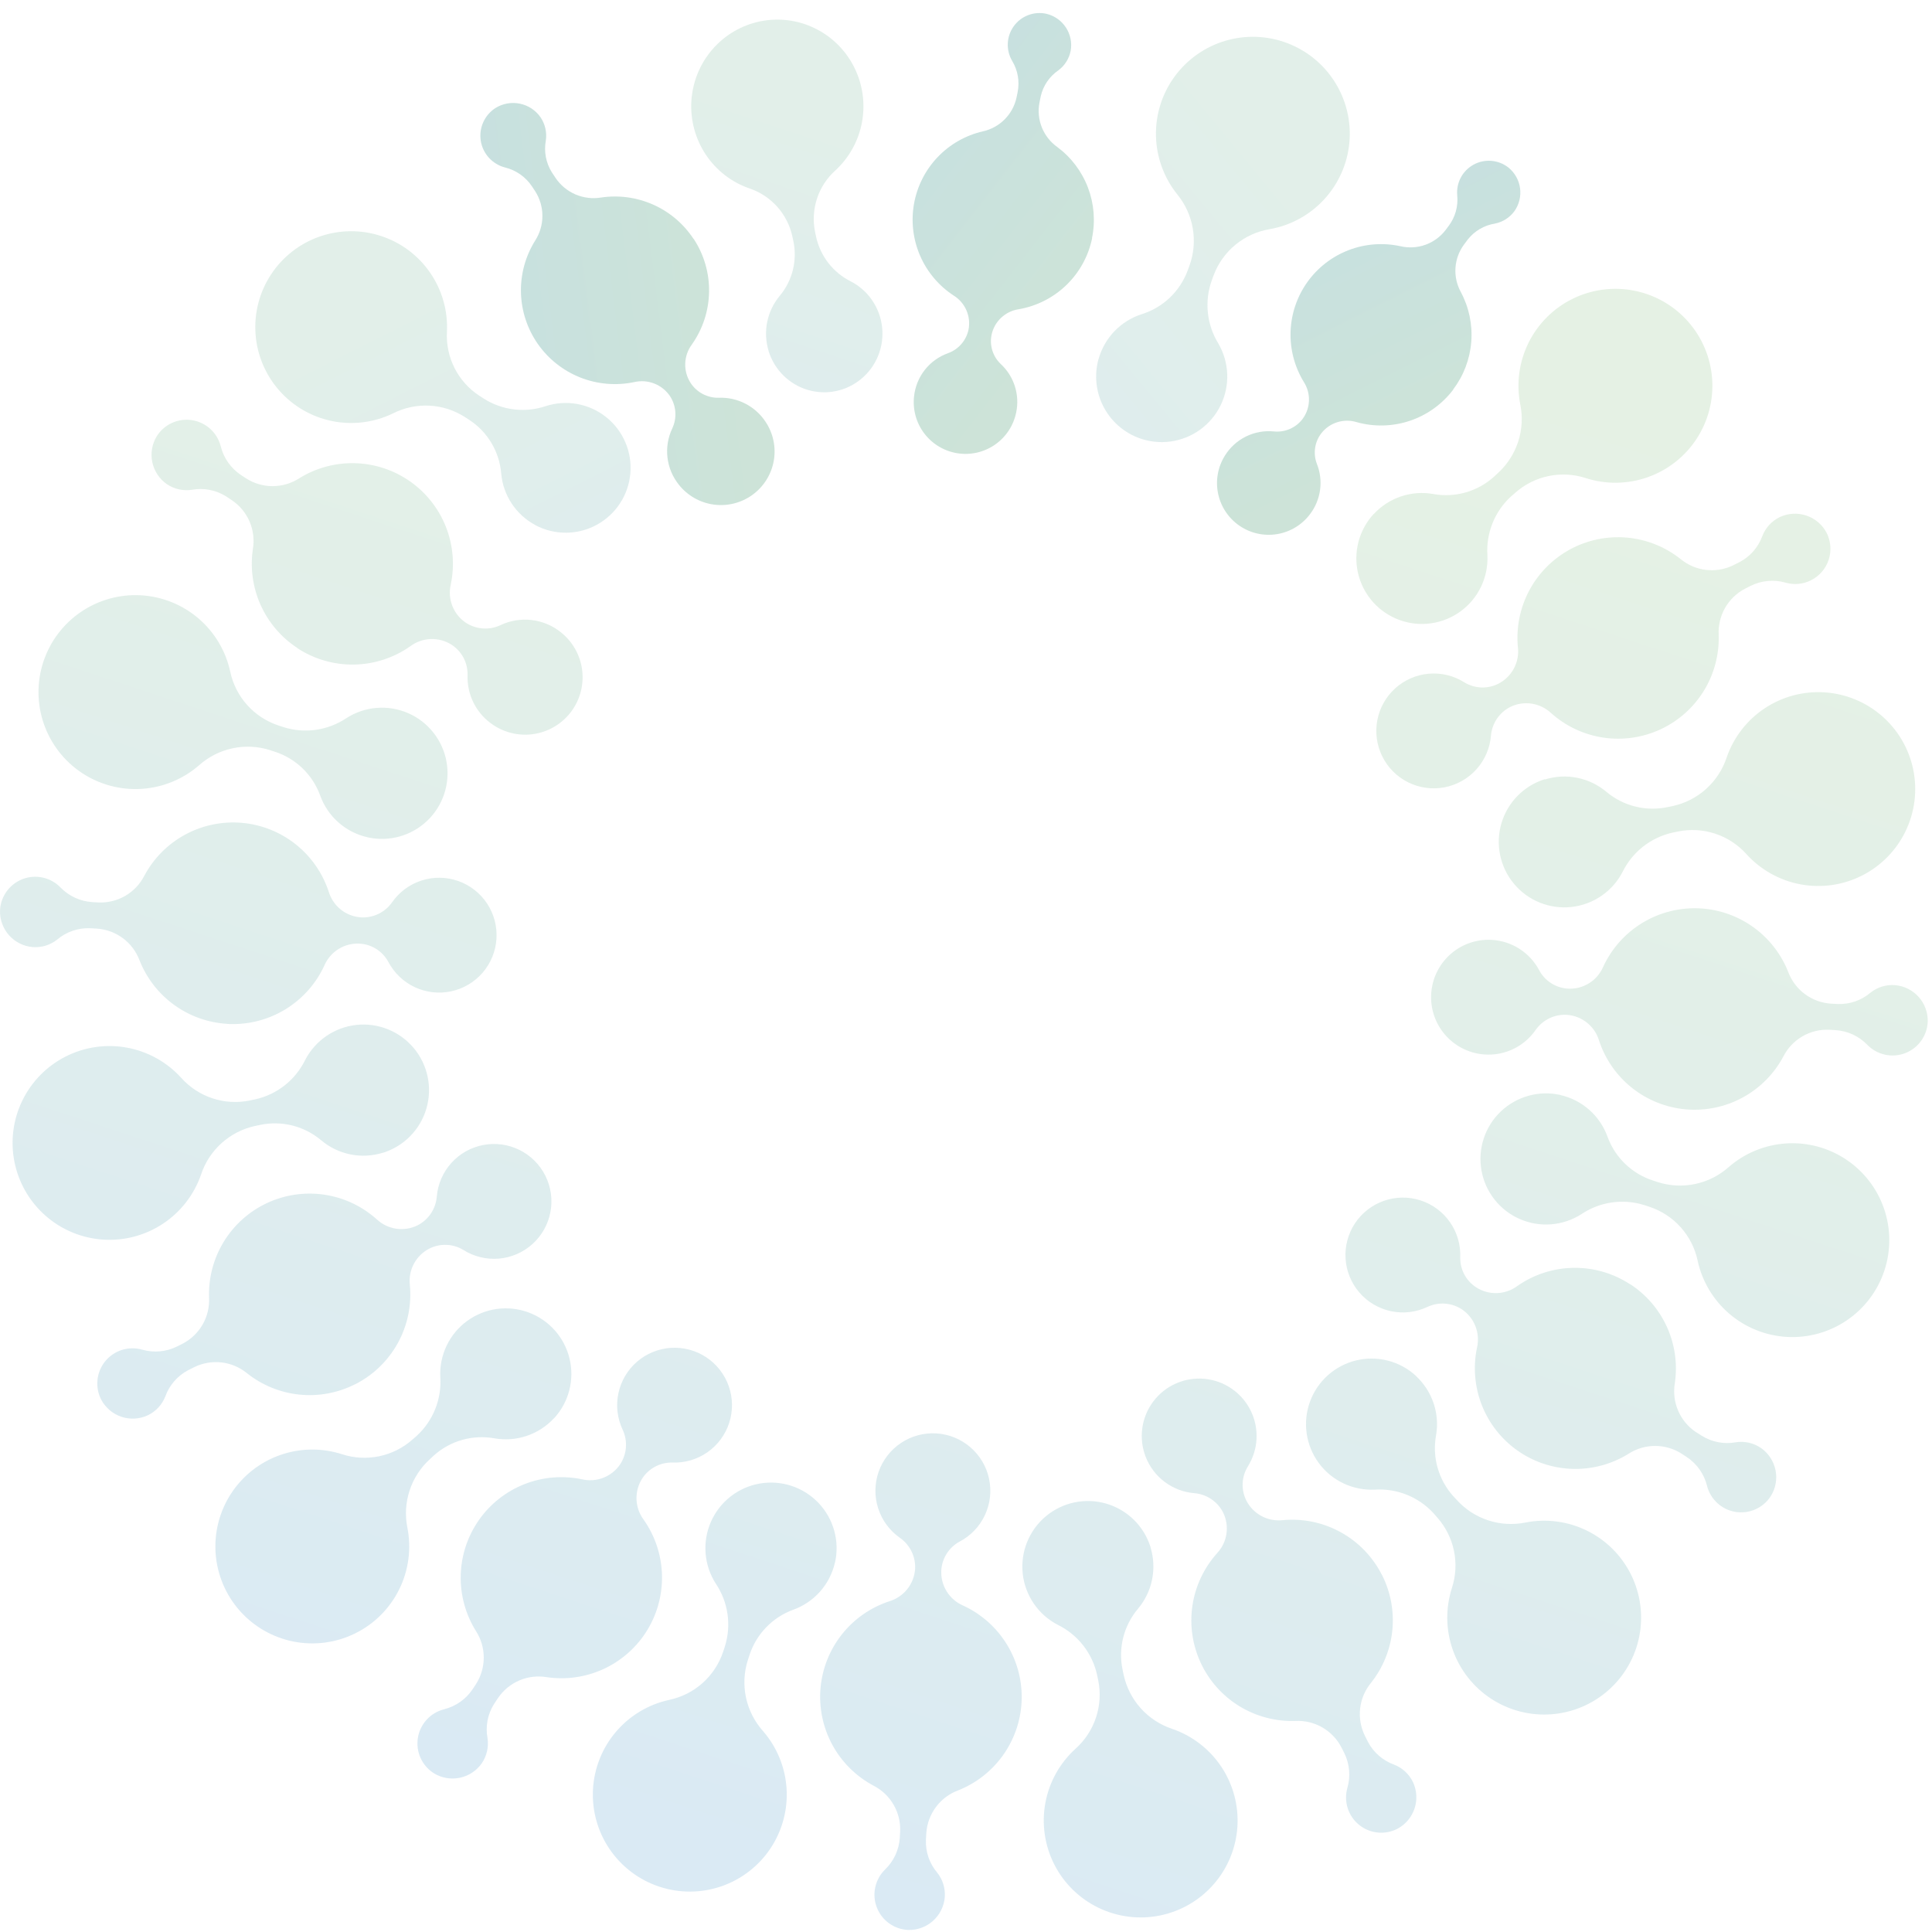 <svg width="394" height="394" viewBox="0 0 394 394" fill="none" xmlns="http://www.w3.org/2000/svg">
<path opacity="0.15" d="M156.459 65.654C156.062 67.621 156.161 69.657 156.749 71.575L156.735 71.575C157.315 73.459 158.348 75.17 159.742 76.555C161.136 77.939 162.849 78.955 164.727 79.513C166.605 80.07 168.591 80.151 170.508 79.748C172.425 79.346 174.213 78.472 175.714 77.205C177.214 75.938 178.381 74.318 179.11 72.487C179.838 70.656 180.107 68.673 179.891 66.713C179.674 64.752 178.981 62.876 177.871 61.251C176.761 59.626 175.27 58.303 173.53 57.398C171.749 56.515 170.187 55.241 168.959 53.669C167.731 52.097 166.868 50.268 166.435 48.317L166.216 47.284C165.759 45.022 165.897 42.68 166.616 40.489C167.335 38.298 168.612 36.334 170.318 34.794C173.17 32.189 175.094 28.712 175.792 24.898C176.491 21.084 175.926 17.144 174.184 13.686C172.442 10.227 169.619 7.441 166.151 5.756C162.683 4.071 158.762 3.581 154.99 4.362C151.219 5.142 147.807 7.149 145.279 10.075C142.751 13 141.247 16.681 140.999 20.551C140.752 24.421 141.774 28.266 143.908 31.494C146.043 34.722 149.171 37.154 152.812 38.415C154.999 39.145 156.96 40.437 158.501 42.162C160.043 43.887 161.112 45.987 161.602 48.255L161.8 49.198C162.206 51.142 162.168 53.154 161.687 55.08C161.206 57.007 160.296 58.798 159.025 60.318C157.74 61.852 156.857 63.687 156.459 65.654Z" fill="url(#paint0_linear_152_84)"/>
<path opacity="0.26" d="M300.039 69.737C299.759 73.255 298.478 76.619 296.346 79.431L296.358 79.464C294.116 82.42 291.037 84.633 287.52 85.813C284.004 86.993 280.213 87.087 276.642 86.081C275.355 85.692 273.981 85.702 272.699 86.109C271.418 86.515 270.29 87.3 269.464 88.36C268.793 89.23 268.357 90.258 268.197 91.344C268.036 92.431 268.157 93.541 268.547 94.568C269.224 96.254 269.452 98.088 269.21 99.889C268.968 101.69 268.264 103.397 267.165 104.844C265.535 107.021 263.127 108.483 260.444 108.925C257.761 109.367 255.011 108.755 252.768 107.216C250.526 105.676 248.964 103.33 248.411 100.667C247.857 98.003 248.353 95.229 249.797 92.924C250.833 91.245 252.32 89.891 254.089 89.018C255.858 88.145 257.837 87.788 259.8 87.987C260.91 88.096 262.029 87.919 263.051 87.473C264.074 87.027 264.965 86.328 265.641 85.44C266.44 84.36 266.894 83.062 266.941 81.718C266.988 80.375 266.627 79.048 265.905 77.914C264.011 74.823 263.067 71.244 263.192 67.622C263.316 63.999 264.503 60.494 266.604 57.542C268.705 54.59 271.629 52.322 275.01 51.02C278.391 49.717 282.08 49.439 285.618 50.219C287.292 50.606 289.042 50.506 290.66 49.931C292.279 49.356 293.699 48.329 294.753 46.973L295.438 46.068C296.777 44.283 297.398 42.06 297.178 39.84C297.063 38.583 297.318 37.319 297.912 36.205C298.505 35.092 299.412 34.176 300.519 33.572C301.627 32.967 302.887 32.7 304.145 32.803C305.403 32.906 306.603 33.374 307.598 34.151C308.906 35.203 309.761 36.715 309.989 38.378C310.216 40.041 309.798 41.727 308.82 43.091C307.852 44.401 306.427 45.299 304.827 45.605C302.667 45.956 300.715 47.101 299.354 48.815L298.556 49.878C297.534 51.265 296.931 52.916 296.819 54.635C296.708 56.355 297.091 58.07 297.925 59.578C299.585 62.693 300.319 66.218 300.039 69.737Z" fill="url(#paint1_linear_152_84)"/>
<path opacity="0.15" d="M309.557 132.029C309.723 133.513 309.435 135.012 308.732 136.329C308.028 137.646 306.943 138.719 305.618 139.408C304.531 139.971 303.316 140.243 302.092 140.199C300.868 140.154 299.676 139.794 298.632 139.154C296.47 137.791 293.922 137.172 291.376 137.393C288.83 137.614 286.426 138.661 284.531 140.376C282.636 142.09 281.354 144.377 280.88 146.889C280.406 149.4 280.767 151.997 281.907 154.284C283.048 156.571 284.905 158.423 287.195 159.556C289.486 160.689 292.085 161.041 294.594 160.56C297.104 160.078 299.387 158.788 301.096 156.888C302.804 154.987 303.844 152.58 304.056 150.033C304.159 148.798 304.576 147.61 305.268 146.582C305.961 145.554 306.905 144.721 308.011 144.162C309.352 143.508 310.86 143.275 312.336 143.493C313.812 143.711 315.188 144.371 316.282 145.386C319.275 148.077 322.993 149.828 326.974 150.422C330.955 151.015 335.023 150.423 338.67 148.722C342.318 147.02 345.384 144.282 347.487 140.85C349.59 137.418 350.636 133.444 350.497 129.421C350.402 127.507 350.86 125.607 351.814 123.945C352.769 122.284 354.181 120.932 355.882 120.05L357.006 119.481C359.224 118.374 361.778 118.14 364.161 118.827C365.884 119.321 367.731 119.145 369.331 118.334C370.182 117.906 370.94 117.313 371.56 116.589C372.18 115.865 372.65 115.025 372.942 114.118C373.234 113.21 373.343 112.254 373.262 111.304C373.181 110.355 372.912 109.431 372.47 108.586C371.585 106.946 370.105 105.707 368.335 105.125C366.565 104.543 364.639 104.661 362.953 105.455C361.327 106.243 360.059 107.617 359.406 109.302C358.582 111.585 356.936 113.478 354.79 114.611L353.466 115.28C351.745 116.118 349.82 116.445 347.919 116.221C346.018 115.997 344.221 115.233 342.741 114.018C339.592 111.512 335.774 109.988 331.765 109.635C327.755 109.283 323.731 110.118 320.192 112.036C316.654 113.955 313.758 116.872 311.866 120.424C309.974 123.977 309.168 128.007 309.55 132.014L309.557 132.029ZM315.066 158.958C317.209 158.292 319.486 158.178 321.684 158.626C323.883 159.074 325.934 160.069 327.646 161.52C329.349 162.939 331.353 163.953 333.505 164.486C335.657 165.019 337.902 165.057 340.071 164.597L341.125 164.382C343.659 163.829 346.006 162.626 347.934 160.892C349.862 159.157 351.304 156.95 352.12 154.488C353.53 150.389 356.248 146.868 359.855 144.465C363.463 142.063 367.76 140.913 372.085 141.193C376.41 141.472 380.523 143.165 383.792 146.012C387.06 148.858 389.302 152.7 390.173 156.946C391.044 161.192 390.495 165.606 388.611 169.509C386.726 173.413 383.612 176.588 379.746 178.548C375.88 180.507 371.477 181.141 367.215 180.353C362.953 179.564 359.068 177.397 356.159 174.184C354.439 172.264 352.246 170.828 349.799 170.018C347.352 169.209 344.736 169.053 342.21 169.568L341.056 169.806C338.877 170.297 336.834 171.269 335.078 172.651C333.322 174.033 331.898 175.789 330.908 177.792C329.899 179.752 328.42 181.432 326.605 182.683C324.789 183.933 322.693 184.716 320.502 184.96C318.311 185.204 316.094 184.903 314.047 184.083C312.001 183.264 310.189 181.951 308.772 180.261C307.356 178.572 306.38 176.558 305.93 174.4C305.479 172.242 305.57 170.006 306.193 167.892C306.816 165.777 307.952 163.849 309.5 162.28C311.048 160.71 312.96 159.548 315.066 158.896L315.066 158.958ZM346.75 185.255C350.663 185.477 354.431 186.815 357.608 189.111C360.785 191.407 363.238 194.565 364.676 198.212C365.349 200.005 366.522 201.567 368.057 202.712C369.591 203.858 371.422 204.539 373.332 204.675L374.809 204.752C377.232 204.835 379.6 204.012 381.449 202.443C382.86 201.315 384.648 200.765 386.45 200.905C388.308 201.057 390.037 201.918 391.279 203.308C392.522 204.698 393.184 206.512 393.128 208.375C393.069 209.776 392.601 211.128 391.782 212.265C390.963 213.402 389.83 214.275 388.521 214.776C387.212 215.277 385.785 215.383 384.416 215.083C383.047 214.782 381.797 214.087 380.818 213.084C379.1 211.299 376.774 210.225 374.301 210.076L373.039 209.999C371.126 209.915 369.228 210.382 367.573 211.345C365.917 212.308 364.572 213.726 363.699 215.431C361.81 218.985 358.916 221.905 355.379 223.826C351.842 225.748 347.817 226.586 343.807 226.236C339.797 225.887 335.978 224.365 332.827 221.861C329.675 219.357 327.33 215.981 326.084 212.153C325.646 210.726 324.786 209.466 323.617 208.539C322.448 207.611 321.025 207.061 319.536 206.96C318.301 206.886 317.068 207.13 315.954 207.669C314.84 208.208 313.883 209.023 313.174 210.037C311.927 211.84 310.198 213.257 308.184 214.123C306.17 214.99 303.953 215.272 301.787 214.938C298.812 214.483 296.127 212.899 294.288 210.517C292.45 208.134 291.599 205.135 291.913 202.142C292.226 199.149 293.681 196.392 295.973 194.442C298.266 192.493 301.221 191.501 304.226 191.672C306.241 191.785 308.193 192.419 309.891 193.511C311.588 194.603 312.974 196.117 313.912 197.904C314.496 198.981 315.349 199.889 316.387 200.54C317.424 201.191 318.613 201.563 319.837 201.62C321.328 201.688 322.805 201.301 324.071 200.511C325.338 199.721 326.335 198.565 326.93 197.196C328.649 193.443 331.461 190.296 334.996 188.166C338.532 186.036 342.628 185.021 346.75 185.255ZM318.221 223.317C320.408 223.814 322.435 224.854 324.115 226.342C325.794 227.829 327.072 229.715 327.83 231.826C328.593 233.914 329.821 235.801 331.42 237.345C333.02 238.888 334.949 240.048 337.063 240.736L338.086 241.074C340.557 241.862 343.19 241.992 345.726 241.453C348.263 240.913 350.615 239.722 352.551 237.997C355.821 235.152 359.935 233.461 364.26 233.184C368.585 232.906 372.881 234.058 376.488 236.462C380.094 238.866 382.81 242.389 384.218 246.488C385.626 250.587 385.647 255.035 384.279 259.148C382.911 263.26 380.229 266.809 376.646 269.248C373.064 271.686 368.779 272.88 364.451 272.645C360.123 272.41 355.993 270.758 352.696 267.945C349.399 265.133 347.117 261.314 346.203 257.077C345.669 254.557 344.486 252.221 342.771 250.299C341.056 248.377 338.868 246.937 336.424 246.121L335.294 245.752C333.161 245.084 330.906 244.903 328.694 245.223C326.482 245.542 324.37 246.354 322.514 247.599C320.659 248.79 318.539 249.504 316.342 249.678C314.144 249.852 311.938 249.48 309.919 248.596C307.9 247.711 306.131 246.341 304.77 244.607C303.409 242.874 302.497 240.83 302.116 238.659C301.735 236.488 301.897 234.257 302.586 232.163C303.276 230.07 304.473 228.179 306.07 226.66C307.667 225.141 309.615 224.04 311.74 223.455C313.865 222.87 316.102 222.82 318.252 223.309L318.221 223.317ZM332.508 261.925C335.788 264.073 338.382 267.117 339.984 270.695C341.587 274.273 342.129 278.236 341.549 282.113C341.238 284.002 341.475 285.941 342.234 287.699C342.992 289.457 344.239 290.96 345.826 292.031L347.057 292.8C349.118 294.094 351.588 294.569 353.982 294.131C355.771 293.848 357.601 294.258 359.098 295.277C360.63 296.338 361.697 297.946 362.078 299.77C362.459 301.594 362.125 303.494 361.145 305.079C360.394 306.265 359.313 307.206 358.034 307.784C356.754 308.361 355.334 308.552 353.948 308.331C352.562 308.109 351.271 307.487 350.235 306.54C349.199 305.593 348.463 304.363 348.119 303.002C347.525 300.599 346.05 298.507 343.987 297.139L342.926 296.447C341.317 295.419 339.449 294.873 337.54 294.873C335.631 294.873 333.763 295.419 332.154 296.447C328.741 298.58 324.776 299.661 320.752 299.557C316.728 299.452 312.824 298.166 309.526 295.859C306.228 293.552 303.682 290.325 302.205 286.582C300.727 282.838 300.384 278.742 301.217 274.804C301.549 273.348 301.432 271.826 300.883 270.438C300.334 269.05 299.378 267.86 298.14 267.026C297.105 266.345 295.912 265.942 294.677 265.856C293.441 265.77 292.204 266.003 291.085 266.533C288.773 267.623 286.169 267.926 283.669 267.397C281.168 266.868 278.91 265.536 277.238 263.603C275.565 261.671 274.571 259.245 274.407 256.695C274.242 254.144 274.916 251.61 276.326 249.479C277.736 247.348 279.805 245.737 282.216 244.891C284.628 244.045 287.25 244.011 289.682 244.794C292.114 245.578 294.224 247.135 295.688 249.229C297.153 251.323 297.892 253.839 297.794 256.393C297.764 257.613 298.05 258.82 298.622 259.898C299.195 260.976 300.036 261.889 301.064 262.548C302.321 263.352 303.793 263.756 305.284 263.707C306.776 263.657 308.218 263.157 309.419 262.271C312.791 259.905 316.797 258.61 320.915 258.554C325.033 258.497 329.073 259.683 332.508 261.955L332.508 261.925ZM288.769 280.62C290.415 282.144 291.652 284.058 292.365 286.185C293.077 288.312 293.243 290.584 292.846 292.792C292.459 294.976 292.574 297.219 293.182 299.352C293.79 301.484 294.875 303.451 296.355 305.102L297.07 305.872C298.81 307.799 301.023 309.239 303.489 310.048C305.956 310.858 308.591 311.01 311.135 310.488C315.389 309.66 319.797 310.253 323.681 312.175C327.565 314.098 330.709 317.244 332.63 321.129C334.55 325.013 335.141 329.422 334.311 333.675C333.481 337.929 331.276 341.791 328.036 344.669C324.795 347.546 320.699 349.279 316.377 349.6C312.055 349.922 307.748 348.814 304.117 346.447C300.487 344.08 297.735 340.586 296.285 336.502C294.835 332.418 294.768 327.971 296.093 323.845C296.893 321.395 297.037 318.779 296.512 316.256C295.987 313.733 294.811 311.392 293.1 309.465L292.331 308.58C290.816 306.937 288.952 305.653 286.877 304.824C284.801 303.995 282.567 303.64 280.336 303.787C278.135 303.89 275.942 303.447 273.953 302.498C271.964 301.549 270.24 300.123 268.935 298.347C267.63 296.571 266.785 294.5 266.473 292.318C266.162 290.136 266.395 287.911 267.151 285.841C267.908 283.771 269.164 281.92 270.808 280.452C272.453 278.985 274.434 277.947 276.577 277.43C278.719 276.914 280.956 276.934 283.089 277.491C285.221 278.048 287.183 279.123 288.799 280.62L288.769 280.62ZM281.844 321.198C283.611 324.698 284.337 328.631 283.937 332.531C283.536 336.432 282.024 340.135 279.582 343.202C278.368 344.682 277.603 346.479 277.38 348.38C277.156 350.281 277.483 352.206 278.321 353.927L278.982 355.251C280.12 357.396 282.015 359.042 284.299 359.867C285.984 360.519 287.359 361.787 288.146 363.414C288.942 365.1 289.061 367.026 288.478 368.797C287.895 370.568 286.656 372.048 285.014 372.931C283.771 373.583 282.365 373.856 280.969 373.716C279.573 373.577 278.248 373.032 277.159 372.148C276.069 371.263 275.263 370.08 274.839 368.742C274.415 367.405 274.392 365.972 274.774 364.622C275.462 362.24 275.232 359.687 274.127 357.467L273.558 356.343C272.676 354.642 271.324 353.23 269.663 352.276C268.001 351.321 266.101 350.863 264.187 350.958C260.164 351.099 256.188 350.053 252.755 347.951C249.322 345.849 246.583 342.783 244.88 339.135C243.177 335.487 242.585 331.419 243.178 327.437C243.771 323.456 245.523 319.737 248.214 316.743C249.23 315.65 249.892 314.275 250.112 312.798C250.331 311.322 250.099 309.814 249.446 308.472C248.888 307.366 248.057 306.421 247.031 305.727C246.004 305.033 244.817 304.614 243.583 304.51C241.398 304.332 239.307 303.542 237.549 302.232C235.791 300.922 234.438 299.144 233.642 297.101C232.916 295.238 232.679 293.221 232.953 291.24C233.227 289.26 234.004 287.383 235.209 285.788C236.414 284.193 238.008 282.932 239.838 282.128C241.668 281.323 243.674 281 245.664 281.19C247.654 281.379 249.563 282.075 251.207 283.212C252.852 284.348 254.179 285.886 255.061 287.68C255.943 289.475 256.351 291.465 256.246 293.461C256.141 295.458 255.527 297.394 254.462 299.086C253.822 300.13 253.462 301.321 253.416 302.544C253.371 303.768 253.641 304.983 254.2 306.072C254.89 307.396 255.963 308.481 257.28 309.184C258.596 309.887 260.095 310.175 261.579 310.011C265.694 309.621 269.83 310.484 273.447 312.485C277.063 314.487 279.99 317.535 281.844 321.229L281.844 321.198ZM234.62 315.52C235.281 317.663 235.393 319.939 234.946 322.137C234.498 324.335 233.505 326.385 232.057 328.099C230.627 329.797 229.603 331.799 229.062 333.952C228.521 336.105 228.477 338.352 228.934 340.525L229.157 341.579C229.709 344.113 230.912 346.459 232.647 348.387C234.382 350.315 236.589 351.758 239.051 352.573C243.149 353.983 246.67 356.7 249.073 360.307C251.475 363.914 252.626 368.21 252.347 372.535C252.068 376.86 250.376 380.973 247.531 384.242C244.685 387.511 240.844 389.754 236.599 390.626C232.354 391.497 227.94 390.95 224.037 389.067C220.133 387.185 216.956 384.072 214.996 380.207C213.035 376.342 212.399 371.94 213.185 367.678C213.971 363.416 216.136 359.531 219.347 356.62C221.267 354.899 222.704 352.705 223.514 350.257C224.323 347.808 224.478 345.191 223.963 342.664L223.717 341.51C223.229 339.329 222.259 337.285 220.877 335.529C219.494 333.772 217.736 332.348 215.731 331.361C213.773 330.351 212.094 328.872 210.845 327.056C209.596 325.24 208.815 323.144 208.572 320.954C208.329 318.763 208.631 316.547 209.451 314.501C210.271 312.456 211.584 310.645 213.273 309.229C214.963 307.813 216.976 306.837 219.133 306.388C221.29 305.938 223.526 306.028 225.64 306.651C227.754 307.273 229.681 308.409 231.251 309.956C232.82 311.503 233.983 313.415 234.635 315.52L234.62 315.52ZM208.33 347.203C208.106 351.117 206.767 354.885 204.469 358.062C202.172 361.239 199.013 363.692 195.365 365.13C193.574 365.804 192.014 366.977 190.87 368.512C189.725 370.046 189.045 371.876 188.91 373.785L188.826 375.263C188.739 377.686 189.562 380.055 191.134 381.902C192.259 383.316 192.809 385.102 192.673 386.903C192.518 388.761 191.657 390.488 190.268 391.731C188.878 392.973 187.065 393.635 185.202 393.582C183.803 393.52 182.452 393.051 181.316 392.233C180.18 391.414 179.307 390.281 178.806 388.973C178.305 387.666 178.197 386.24 178.496 384.872C178.794 383.503 179.486 382.252 180.486 381.271C182.272 379.554 183.349 377.228 183.502 374.755L183.571 373.493C183.655 371.579 183.188 369.682 182.225 368.026C181.262 366.37 179.844 365.026 178.139 364.153C174.585 362.263 171.665 359.369 169.743 355.832C167.822 352.295 166.984 348.271 167.333 344.261C167.683 340.251 169.204 336.432 171.709 333.28C174.213 330.129 177.589 327.784 181.417 326.537C182.843 326.098 184.103 325.238 185.032 324.07C185.96 322.901 186.513 321.479 186.618 319.99C186.689 318.755 186.444 317.522 185.905 316.409C185.366 315.295 184.552 314.338 183.54 313.627C181.443 312.164 179.881 310.055 179.095 307.622C178.308 305.189 178.339 302.565 179.182 300.151C180.026 297.737 181.636 295.665 183.767 294.252C185.898 292.838 188.433 292.161 190.985 292.322C193.537 292.484 195.966 293.476 197.902 295.147C199.837 296.819 201.173 299.077 201.705 301.578C202.237 304.08 201.937 306.686 200.849 309.001C199.761 311.315 197.946 313.21 195.681 314.396C194.604 314.981 193.696 315.834 193.044 316.871C192.391 317.909 192.017 319.097 191.957 320.321C191.893 321.811 192.281 323.287 193.07 324.553C193.86 325.819 195.014 326.817 196.381 327.415C200.135 329.133 203.283 331.944 205.415 335.48C207.546 339.016 208.562 343.112 208.33 347.234L208.33 347.203ZM170.268 318.674C169.771 320.862 168.731 322.889 167.244 324.568C165.756 326.248 163.87 327.526 161.759 328.284C159.671 329.046 157.784 330.274 156.24 331.874C154.697 333.473 153.537 335.403 152.849 337.517L152.511 338.54C151.723 341.01 151.593 343.644 152.132 346.18C152.672 348.716 153.863 351.068 155.588 353.004C158.435 356.275 160.128 360.391 160.406 364.718C160.684 369.045 159.532 373.344 157.127 376.952C154.723 380.56 151.199 383.278 147.098 384.687C142.997 386.095 138.547 386.117 134.432 384.748C130.318 383.38 126.767 380.696 124.327 377.112C121.888 373.527 120.694 369.24 120.93 364.91C121.166 360.581 122.818 356.449 125.633 353.15C128.448 349.852 132.269 347.57 136.508 346.657C139.027 346.121 141.363 344.938 143.285 343.223C145.206 341.508 146.647 339.321 147.464 336.878L147.833 335.747C148.5 333.615 148.68 331.362 148.36 329.151C148.041 326.941 147.23 324.83 145.986 322.975C144.791 321.12 144.073 318.998 143.896 316.799C143.719 314.599 144.089 312.389 144.973 310.367C145.857 308.345 147.227 306.573 148.962 305.209C150.697 303.845 152.742 302.931 154.916 302.549C157.089 302.166 159.323 302.328 161.419 303.019C163.515 303.709 165.408 304.908 166.929 306.507C168.449 308.107 169.551 310.057 170.135 312.186C170.719 314.314 170.767 316.554 170.276 318.705L170.268 318.674ZM131.66 332.977C129.512 336.257 126.469 338.853 122.891 340.456C119.313 342.06 115.35 342.604 111.472 342.025C109.583 341.713 107.645 341.95 105.887 342.707C104.129 343.464 102.626 344.709 101.554 346.295L100.739 347.526C99.45 349.589 98.978 352.058 99.416 354.451C99.691 356.24 99.281 358.067 98.269 359.567C97.207 361.1 95.598 362.167 93.773 362.547C91.947 362.928 90.046 362.594 88.46 361.614C87.276 360.861 86.339 359.779 85.764 358.501C85.188 357.222 84.999 355.803 85.22 354.418C85.441 353.034 86.062 351.744 87.006 350.708C87.951 349.672 89.178 348.935 90.537 348.588C92.942 347.994 95.037 346.52 96.407 344.456L97.1 343.395C98.122 341.783 98.661 339.912 98.654 338.003C98.647 336.095 98.095 334.228 97.061 332.623C94.931 329.209 93.852 325.243 93.959 321.22C94.065 317.198 95.352 313.295 97.659 309.998C99.967 306.7 103.193 304.155 106.936 302.677C110.679 301.199 114.774 300.855 118.712 301.686C120.166 302.019 121.688 301.903 123.075 301.354C124.462 300.804 125.65 299.847 126.482 298.609C127.16 297.572 127.56 296.38 127.647 295.145C127.733 293.91 127.502 292.674 126.975 291.554C125.886 289.242 125.582 286.637 126.111 284.137C126.64 281.637 127.972 279.379 129.905 277.706C131.837 276.034 134.263 275.04 136.813 274.875C139.364 274.711 141.898 275.385 144.029 276.795C146.16 278.205 147.771 280.274 148.617 282.685C149.463 285.096 149.497 287.718 148.714 290.151C147.93 292.583 146.373 294.693 144.279 296.157C142.185 297.622 139.669 298.361 137.115 298.263C135.896 298.236 134.689 298.523 133.612 299.095C132.534 299.668 131.621 300.507 130.96 301.532C130.157 302.79 129.754 304.263 129.805 305.754C129.856 307.246 130.358 308.687 131.245 309.888C133.621 313.251 134.932 317.251 135.006 321.369C135.08 325.486 133.914 329.531 131.66 332.977ZM112.964 289.238C111.439 290.884 109.524 292.12 107.396 292.832C105.267 293.545 102.994 293.711 100.785 293.315C98.602 292.928 96.358 293.043 94.226 293.651C92.093 294.258 90.126 295.344 88.475 296.824L87.706 297.539C85.779 299.28 84.341 301.492 83.531 303.959C82.722 306.425 82.569 309.06 83.089 311.604C83.917 315.858 83.323 320.266 81.4 324.15C79.477 328.034 76.33 331.178 72.445 333.098C68.559 335.018 64.15 335.608 59.897 334.777C55.643 333.945 51.781 331.739 48.904 328.498C46.027 325.256 44.296 321.159 43.976 316.837C43.656 312.515 44.766 308.207 47.134 304.578C49.502 300.948 52.998 298.197 57.082 296.749C61.167 295.301 65.615 295.235 69.74 296.562C72.19 297.361 74.806 297.505 77.329 296.98C79.851 296.455 82.192 295.279 84.12 293.569L85.005 292.8C86.649 291.286 87.932 289.422 88.761 287.346C89.589 285.27 89.941 283.035 89.791 280.805C89.689 278.604 90.133 276.413 91.082 274.425C92.032 272.437 93.458 270.714 95.234 269.41C97.009 268.106 99.08 267.261 101.261 266.95C103.442 266.639 105.666 266.872 107.735 267.628C109.805 268.384 111.655 269.639 113.123 271.282C114.59 272.926 115.629 274.906 116.146 277.048C116.664 279.189 116.644 281.425 116.089 283.557C115.534 285.689 114.46 287.651 112.964 289.268L112.964 289.238ZM72.379 282.313C68.879 284.079 64.946 284.805 61.046 284.404C57.146 284.003 53.443 282.492 50.375 280.051C48.895 278.837 47.098 278.072 45.197 277.848C43.296 277.625 41.371 277.951 39.65 278.789L38.334 279.451C36.19 280.59 34.544 282.484 33.718 284.767C33.065 286.452 31.797 287.827 30.171 288.614C28.485 289.408 26.559 289.524 24.79 288.94C23.021 288.356 21.544 287.116 20.661 285.475C20.01 284.233 19.737 282.826 19.877 281.43C20.016 280.034 20.561 278.709 21.445 277.62C22.329 276.53 23.513 275.724 24.851 275.3C26.188 274.876 27.621 274.853 28.971 275.235C31.35 275.924 33.901 275.693 36.118 274.589L37.249 274.019C38.95 273.137 40.362 271.785 41.317 270.124C42.272 268.463 42.729 266.562 42.635 264.648C42.494 260.625 43.539 256.649 45.642 253.216C47.744 249.783 50.81 247.044 54.458 245.341C58.105 243.638 62.173 243.047 66.155 243.64C70.137 244.232 73.856 245.984 76.85 248.676C77.943 249.692 79.318 250.353 80.794 250.573C82.27 250.792 83.779 250.56 85.12 249.907C86.227 249.349 87.172 248.516 87.864 247.488C88.556 246.46 88.974 245.271 89.075 244.036C89.287 241.49 90.325 239.082 92.033 237.181C93.74 235.28 96.023 233.989 98.532 233.506C101.041 233.023 103.64 233.374 105.931 234.506C108.222 235.638 110.08 237.488 111.222 239.774C112.363 242.061 112.726 244.657 112.253 247.169C111.781 249.68 110.5 251.968 108.607 253.684C106.713 255.399 104.309 256.449 101.764 256.671C99.218 256.893 96.669 256.277 94.507 254.915C93.461 254.276 92.269 253.916 91.044 253.87C89.82 253.824 88.604 254.094 87.513 254.654C86.189 255.342 85.103 256.415 84.401 257.732C83.7 259.05 83.414 260.549 83.582 262.032C83.977 266.15 83.119 270.291 81.12 273.913C79.121 277.535 76.074 280.468 72.379 282.329L72.379 282.313ZM78.058 235.088C75.914 235.752 73.638 235.864 71.44 235.417C69.242 234.969 67.191 233.975 65.478 232.526C63.781 231.097 61.781 230.074 59.629 229.533C57.478 228.991 55.231 228.947 53.06 229.403L52.006 229.626C49.471 230.178 47.123 231.38 45.194 233.115C43.265 234.85 41.821 237.058 41.004 239.52C39.593 243.615 36.875 247.134 33.268 249.533C29.662 251.932 25.367 253.08 21.044 252.8C16.721 252.519 12.611 250.826 9.345 247.98C6.079 245.135 3.839 241.295 2.969 237.051C2.099 232.808 2.648 228.396 4.531 224.495C6.413 220.594 9.526 217.42 13.39 215.461C17.253 213.502 21.654 212.867 25.913 213.654C30.173 214.441 34.056 216.606 36.965 219.816C38.684 221.737 40.877 223.174 43.324 223.984C45.771 224.794 48.388 224.948 50.914 224.432L52.075 224.186C54.255 223.699 56.298 222.728 58.053 221.346C59.809 219.964 61.231 218.205 62.216 216.2C63.225 214.238 64.704 212.555 66.521 211.303C68.338 210.05 70.436 209.266 72.629 209.021C74.822 208.776 77.041 209.078 79.09 209.898C81.138 210.719 82.952 212.033 84.369 213.725C85.787 215.416 86.764 217.432 87.213 219.592C87.663 221.752 87.571 223.99 86.947 226.107C86.322 228.223 85.183 230.152 83.632 231.722C82.081 233.292 80.166 234.453 78.058 235.104L78.058 235.088ZM46.374 208.798C42.461 208.576 38.693 207.237 35.517 204.94C32.341 202.642 29.89 199.482 28.455 195.834C27.781 194.042 26.606 192.481 25.07 191.336C23.535 190.192 21.703 189.513 19.792 189.379L18.322 189.295C15.897 189.213 13.528 190.036 11.675 191.603C10.262 192.729 8.476 193.278 6.674 193.142C4.817 192.987 3.09 192.126 1.849 190.736C0.608 189.346 -0.052 187.533 0.003 185.671C0.065 184.272 0.534 182.921 1.352 181.785C2.171 180.649 3.304 179.776 4.612 179.275C5.919 178.774 7.345 178.666 8.713 178.964C10.082 179.263 11.333 179.955 12.313 180.955C14.031 182.741 16.357 183.817 18.83 183.97L20.092 184.04C22.004 184.122 23.9 183.654 25.555 182.691C27.209 181.729 28.552 180.311 29.425 178.608C31.316 175.054 34.21 172.135 37.748 170.214C41.285 168.294 45.31 167.456 49.32 167.805C53.33 168.154 57.149 169.676 60.301 172.179C63.453 174.683 65.799 178.058 67.047 181.885C67.486 183.312 68.346 184.573 69.514 185.502C70.683 186.43 72.106 186.983 73.595 187.086C74.83 187.158 76.063 186.912 77.176 186.374C78.29 185.835 79.247 185.021 79.958 184.009C81.421 181.914 83.528 180.355 85.96 179.569C88.391 178.784 91.013 178.815 93.425 179.659C95.837 180.502 97.906 182.111 99.319 184.24C100.731 186.37 101.408 188.903 101.246 191.453C101.084 194.003 100.093 196.43 98.424 198.364C96.754 200.298 94.497 201.633 91.998 202.165C89.499 202.698 86.895 202.398 84.582 201.312C82.269 200.226 80.375 198.413 79.188 196.15C78.606 195.072 77.754 194.163 76.716 193.512C75.677 192.861 74.488 192.489 73.264 192.434C71.774 192.366 70.298 192.752 69.032 193.541C67.766 194.329 66.768 195.483 66.171 196.85C64.456 200.603 61.65 203.753 58.119 205.887C54.587 208.021 50.494 209.041 46.374 208.814L46.374 208.798ZM74.911 170.737C72.722 170.24 70.694 169.2 69.013 167.713C67.332 166.226 66.053 164.339 65.293 162.228C64.537 160.142 63.316 158.257 61.724 156.713C60.13 155.169 58.207 154.008 56.099 153.318L55.076 152.98C52.604 152.192 49.97 152.062 47.432 152.601C44.895 153.141 42.541 154.332 40.604 156.057C37.333 158.904 33.217 160.597 28.89 160.875C24.563 161.153 20.265 160.001 16.656 157.596C13.048 155.192 10.33 151.667 8.921 147.567C7.513 143.466 7.491 139.015 8.86 134.901C10.229 130.787 12.912 127.236 16.496 124.796C20.081 122.357 24.368 121.163 28.698 121.399C33.028 121.635 37.16 123.287 40.458 126.102C43.756 128.917 46.038 132.738 46.951 136.976C47.487 139.497 48.671 141.834 50.388 143.756C52.104 145.677 54.293 147.117 56.738 147.932L57.861 148.302C59.994 148.969 62.249 149.149 64.46 148.829C66.672 148.51 68.784 147.699 70.641 146.455C72.495 145.26 74.617 144.541 76.817 144.364C79.017 144.188 81.226 144.558 83.249 145.441C85.271 146.325 87.043 147.696 88.407 149.431C89.771 151.165 90.685 153.211 91.067 155.384C91.449 157.558 91.288 159.792 90.597 161.888C89.906 163.984 88.708 165.877 87.108 167.398C85.509 168.918 83.558 170.02 81.43 170.604C79.302 171.188 77.062 171.236 74.911 170.745L74.911 170.737ZM60.616 132.129C57.338 129.979 54.744 126.935 53.142 123.357C51.54 119.78 50.996 115.818 51.575 111.941C51.887 110.052 51.65 108.114 50.894 106.356C50.137 104.598 48.891 103.095 47.305 102.023L46.074 101.208C44.011 99.92 41.542 99.449 39.15 99.885C37.361 100.159 35.534 99.75 34.033 98.738C32.502 97.675 31.437 96.066 31.056 94.241C30.675 92.416 31.008 90.515 31.987 88.928C32.739 87.745 33.821 86.808 35.1 86.233C36.378 85.657 37.797 85.468 39.182 85.689C40.567 85.91 41.856 86.531 42.892 87.475C43.928 88.42 44.665 89.647 45.013 91.006C45.609 93.412 47.086 95.506 49.152 96.876L50.206 97.569C51.814 98.596 53.683 99.142 55.592 99.142C57.5 99.142 59.369 98.596 60.977 97.569C64.392 95.436 68.358 94.355 72.382 94.46C76.407 94.566 80.311 95.852 83.61 98.16C86.908 100.468 89.455 103.695 90.933 107.439C92.411 111.184 92.755 115.281 91.922 119.219C91.588 120.675 91.704 122.197 92.253 123.586C92.803 124.975 93.76 126.164 94.999 126.998C96.037 127.675 97.231 128.075 98.467 128.162C99.703 128.248 100.941 128.017 102.062 127.49C104.043 126.552 106.248 126.19 108.425 126.445C110.602 126.701 112.663 127.564 114.372 128.936C116.741 130.812 118.293 133.53 118.705 136.523C119.116 139.517 118.354 142.553 116.579 144.998C114.804 147.443 112.152 149.107 109.179 149.642C106.205 150.177 103.14 149.543 100.624 147.871C98.935 146.765 97.562 145.24 96.638 143.446C95.715 141.651 95.272 139.647 95.353 137.63C95.379 136.411 95.093 135.204 94.52 134.127C93.948 133.049 93.109 132.136 92.083 131.475C90.823 130.673 89.35 130.272 87.858 130.322C86.365 130.373 84.923 130.874 83.72 131.76C80.355 134.141 76.352 135.453 72.231 135.526C68.11 135.598 64.062 134.428 60.616 132.168L60.616 132.129ZM280.167 104.824C281.69 103.177 283.604 101.941 285.731 101.229C287.859 100.518 290.131 100.354 292.339 100.754C294.522 101.141 296.765 101.027 298.898 100.419C301.031 99.811 302.998 98.726 304.649 97.245L305.418 96.53C307.344 94.79 308.783 92.577 309.593 90.11C310.402 87.644 310.555 85.009 310.035 82.466C309.203 78.21 309.794 73.799 311.715 69.912C313.637 66.025 316.783 62.877 320.669 60.954C324.555 59.03 328.965 58.437 333.221 59.266C337.477 60.095 341.343 62.3 344.223 65.542C347.103 68.783 348.837 72.882 349.159 77.206C349.481 81.53 348.373 85.84 346.006 89.472C343.638 93.105 340.141 95.858 336.055 97.308C331.969 98.759 327.519 98.826 323.391 97.499C320.941 96.702 318.325 96.558 315.803 97.083C313.281 97.608 310.939 98.783 309.011 100.492L308.127 101.262C306.482 102.774 305.198 104.636 304.368 106.711C303.539 108.785 303.185 111.019 303.333 113.249C303.436 115.45 302.993 117.643 302.044 119.632C301.095 121.621 299.669 123.345 297.893 124.65C296.117 125.955 294.046 126.8 291.864 127.111C289.682 127.423 287.458 127.19 285.387 126.433C283.317 125.677 281.466 124.421 279.999 122.777C278.532 121.132 277.493 119.151 276.977 117.008C276.46 114.866 276.481 112.629 277.037 110.496C277.594 108.364 278.669 106.402 280.167 104.785L280.167 104.824Z" fill="url(#paint2_linear_152_84)"/>
<path opacity="0.15" d="M227.274 67.546C225.72 69.164 224.599 71.147 224.012 73.312L223.999 73.304C223.425 75.432 223.386 77.669 223.885 79.815C224.384 81.962 225.405 83.952 226.859 85.608C228.313 87.265 230.154 88.536 232.217 89.309C234.281 90.083 236.504 90.334 238.688 90.041C240.873 89.748 242.951 88.919 244.737 87.629C246.524 86.338 247.964 84.627 248.93 82.646C249.895 80.665 250.356 78.475 250.271 76.273C250.186 74.071 249.559 71.924 248.444 70.023C247.277 68.117 246.552 65.973 246.323 63.75C246.094 61.527 246.366 59.281 247.12 57.177L247.529 56.07C248.445 53.659 249.975 51.53 251.968 49.894C253.962 48.258 256.348 47.172 258.891 46.743C263.161 46 267.068 43.874 270.011 40.693C272.954 37.512 274.769 33.451 275.179 29.137C275.588 24.823 274.568 20.493 272.275 16.815C269.983 13.138 266.545 10.315 262.492 8.783C258.438 7.25 253.993 7.092 249.841 8.333C245.688 9.574 242.059 12.146 239.512 15.652C236.964 19.157 235.639 23.403 235.741 27.736C235.843 32.068 237.366 36.247 240.076 39.629C241.721 41.635 242.814 44.034 243.25 46.591C243.686 49.148 243.448 51.774 242.56 54.211L242.185 55.22C241.41 57.301 240.171 59.177 238.563 60.707C236.954 62.237 235.019 63.381 232.902 64.051C230.763 64.726 228.827 65.928 227.274 67.546Z" fill="url(#paint3_linear_152_84)"/>
<path opacity="0.15" d="M104.358 102.7C105.583 104.551 107.253 106.064 109.215 107.101L109.204 107.112C111.133 108.128 113.284 108.652 115.464 108.636C117.644 108.621 119.787 108.067 121.701 107.023C123.616 105.98 125.242 104.48 126.437 102.656C127.632 100.832 128.357 98.741 128.548 96.569C128.74 94.397 128.391 92.212 127.534 90.207C126.677 88.202 125.338 86.44 123.635 85.078C121.933 83.716 119.92 82.796 117.776 82.399C115.632 82.003 113.424 82.142 111.347 82.806C109.254 83.518 107.027 83.752 104.832 83.49C102.637 83.228 100.528 82.478 98.661 81.293L97.681 80.658C95.553 79.251 93.831 77.311 92.684 75.032C91.538 72.753 91.008 70.213 91.147 67.666C91.357 63.383 90.154 59.151 87.723 55.62C85.291 52.088 81.767 49.454 77.692 48.122C73.616 46.79 69.216 46.834 65.169 48.248C61.121 49.662 57.651 52.366 55.291 55.946C52.931 59.526 51.813 63.781 52.109 68.058C52.406 72.336 54.099 76.397 56.929 79.617C59.76 82.838 63.57 85.038 67.774 85.881C71.978 86.724 76.342 86.161 80.195 84.28C82.487 83.129 85.041 82.594 87.603 82.729C90.165 82.864 92.648 83.664 94.807 85.05L95.701 85.631C97.54 86.831 99.082 88.434 100.209 90.319C101.337 92.204 102.02 94.32 102.208 96.509C102.394 98.72 103.134 100.849 104.358 102.7Z" fill="url(#paint4_linear_152_84)"/>
<path opacity="0.26" d="M221.861 38.231C223.121 41.532 223.409 45.124 222.691 48.582L222.715 48.607C221.96 52.243 220.128 55.567 217.456 58.146C214.784 60.724 211.398 62.439 207.737 63.065C206.407 63.266 205.168 63.866 204.185 64.784C203.202 65.703 202.52 66.897 202.228 68.211C201.996 69.286 202.043 70.402 202.366 71.453C202.688 72.505 203.274 73.456 204.068 74.217C205.405 75.45 206.4 77.009 206.955 78.741C207.511 80.474 207.608 82.32 207.237 84.1C206.699 86.769 205.151 89.126 202.916 90.679C200.68 92.232 197.931 92.861 195.242 92.433C192.553 92.006 190.133 90.556 188.487 88.387C186.841 86.217 186.098 83.496 186.411 80.792C186.626 78.828 187.389 76.965 188.613 75.415C189.836 73.866 191.472 72.692 193.331 72.028C194.382 71.649 195.317 71.008 196.05 70.166C196.782 69.323 197.287 68.308 197.517 67.215C197.775 65.894 197.627 64.526 197.092 63.291C196.557 62.056 195.66 61.012 194.52 60.297C191.479 58.318 189.088 55.488 187.643 52.16C186.198 48.832 185.764 45.153 186.394 41.581C187.025 38.009 188.692 34.702 191.188 32.071C193.685 29.441 196.9 27.603 200.435 26.787C202.114 26.417 203.653 25.575 204.868 24.359C206.084 23.143 206.927 21.605 207.296 19.925L207.527 18.812C207.97 16.623 207.575 14.347 206.422 12.434C205.777 11.347 205.465 10.096 205.523 8.834C205.581 7.571 206.006 6.354 206.748 5.332C207.489 4.309 208.513 3.525 209.695 3.078C210.876 2.63 212.163 2.538 213.396 2.813C215.03 3.2 216.454 4.2 217.374 5.605C218.295 7.011 218.642 8.715 218.344 10.368C218.032 11.969 217.13 13.393 215.815 14.358C214.013 15.604 212.741 17.478 212.248 19.612L211.983 20.916C211.655 22.609 211.821 24.361 212.459 25.963C213.097 27.566 214.181 28.952 215.583 29.957C218.423 32.059 220.602 34.93 221.861 38.231Z" fill="url(#paint5_linear_152_84)"/>
<path opacity="0.26" d="M133.236 41.744C136.578 43.239 139.422 45.658 141.43 48.715L141.466 48.715C143.578 51.93 144.671 55.705 144.603 59.549C144.535 63.393 143.309 67.128 141.085 70.266C140.258 71.388 139.79 72.733 139.742 74.126C139.695 75.518 140.07 76.892 140.819 78.067C141.437 79.024 142.289 79.806 143.296 80.34C144.303 80.874 145.43 81.142 146.569 81.117C148.453 81.041 150.325 81.454 152.001 82.316C153.678 83.177 155.102 84.458 156.135 86.033C157.697 88.38 158.29 91.24 157.79 94.013C157.29 96.787 155.735 99.26 153.451 100.916C151.168 102.571 148.331 103.282 145.535 102.898C142.739 102.515 140.199 101.067 138.447 98.857C137.166 97.263 136.359 95.34 136.12 93.31C135.881 91.279 136.22 89.223 137.096 87.375C137.588 86.329 137.804 85.174 137.724 84.021C137.643 82.868 137.269 81.755 136.636 80.787C135.858 79.631 134.746 78.738 133.449 78.225C132.152 77.713 130.73 77.605 129.37 77.916C125.691 78.693 121.864 78.373 118.365 76.994C114.867 75.615 111.853 73.24 109.697 70.163C107.541 67.086 106.339 63.444 106.241 59.691C106.143 55.937 107.153 52.237 109.145 49.053C110.105 47.552 110.615 45.809 110.615 44.029C110.615 42.249 110.105 40.505 109.145 39.005L108.498 38.022C107.218 36.095 105.261 34.718 103.014 34.161C101.745 33.837 100.598 33.15 99.716 32.184C98.833 31.217 98.253 30.014 98.047 28.723C97.841 27.431 98.017 26.108 98.555 24.915C99.093 23.723 99.968 22.713 101.073 22.011C102.555 21.099 104.331 20.788 106.036 21.143C107.741 21.498 109.244 22.492 110.237 23.92C111.182 25.32 111.564 27.024 111.308 28.693C110.901 30.924 111.342 33.227 112.544 35.152L113.306 36.3C114.307 37.779 115.712 38.941 117.354 39.647C118.996 40.353 120.806 40.574 122.571 40.283C126.192 39.743 129.894 40.25 133.236 41.744Z" fill="url(#paint6_linear_152_84)"/>
<defs>
<linearGradient id="paint0_linear_152_84" x1="109.964" y1="-0.143" x2="-1.488" y2="335.395" gradientUnits="userSpaceOnUse">
<stop stop-color="#3C9468"/>
<stop offset="0.25" stop-color="#1D8093"/>
<stop offset="0.84" stop-color="#4FA04E"/>
<stop offset="0.957" stop-color="#0470B7"/>
<stop offset="1" stop-color="#56A544"/>
</linearGradient>
<linearGradient id="paint1_linear_152_84" x1="194.129" y1="136.017" x2="67.874" y2="-115.37" gradientUnits="userSpaceOnUse">
<stop stop-color="#3C9468"/>
<stop offset="0.25" stop-color="#1D8093"/>
<stop offset="0.84" stop-color="#4FA04E"/>
<stop offset="0.957" stop-color="#0470B7"/>
<stop offset="1" stop-color="#56A544"/>
</linearGradient>
<linearGradient id="paint2_linear_152_84" x1="134.704" y1="385.054" x2="258.517" y2="9.579" gradientUnits="userSpaceOnUse">
<stop stop-color="#0470B7"/>
<stop offset="0.25" stop-color="#1D8093"/>
<stop offset="0.58" stop-color="#3C9468"/>
<stop offset="0.84" stop-color="#4FA04E"/>
<stop offset="1" stop-color="#56A544"/>
</linearGradient>
<linearGradient id="paint3_linear_152_84" x1="222.353" y1="-22.566" x2="-83.016" y2="228.554" gradientUnits="userSpaceOnUse">
<stop stop-color="#3C9468"/>
<stop offset="0.25" stop-color="#1D8093"/>
<stop offset="0.84" stop-color="#4FA04E"/>
<stop offset="0.957" stop-color="#0470B7"/>
<stop offset="1" stop-color="#56A544"/>
</linearGradient>
<linearGradient id="paint4_linear_152_84" x1="16.316" y1="87.878" x2="192.364" y2="437.151" gradientUnits="userSpaceOnUse">
<stop stop-color="#3C9468"/>
<stop offset="0.25" stop-color="#1D8093"/>
<stop offset="0.84" stop-color="#4FA04E"/>
<stop offset="0.957" stop-color="#0470B7"/>
<stop offset="1" stop-color="#56A544"/>
</linearGradient>
<linearGradient id="paint5_linear_152_84" x1="154.615" y1="143.679" x2="-67.592" y2="-29.294" gradientUnits="userSpaceOnUse">
<stop stop-color="#3C9468"/>
<stop offset="0.25" stop-color="#1D8093"/>
<stop offset="0.84" stop-color="#4FA04E"/>
<stop offset="0.957" stop-color="#0470B7"/>
<stop offset="1" stop-color="#56A544"/>
</linearGradient>
<linearGradient id="paint6_linear_152_84" x1="161.234" y1="168.177" x2="-128.386" y2="204.299" gradientUnits="userSpaceOnUse">
<stop stop-color="#3C9468"/>
<stop offset="0.25" stop-color="#1D8093"/>
<stop offset="0.84" stop-color="#4FA04E"/>
<stop offset="0.957" stop-color="#0470B7"/>
<stop offset="1" stop-color="#56A544"/>
</linearGradient>
</defs>
</svg>
